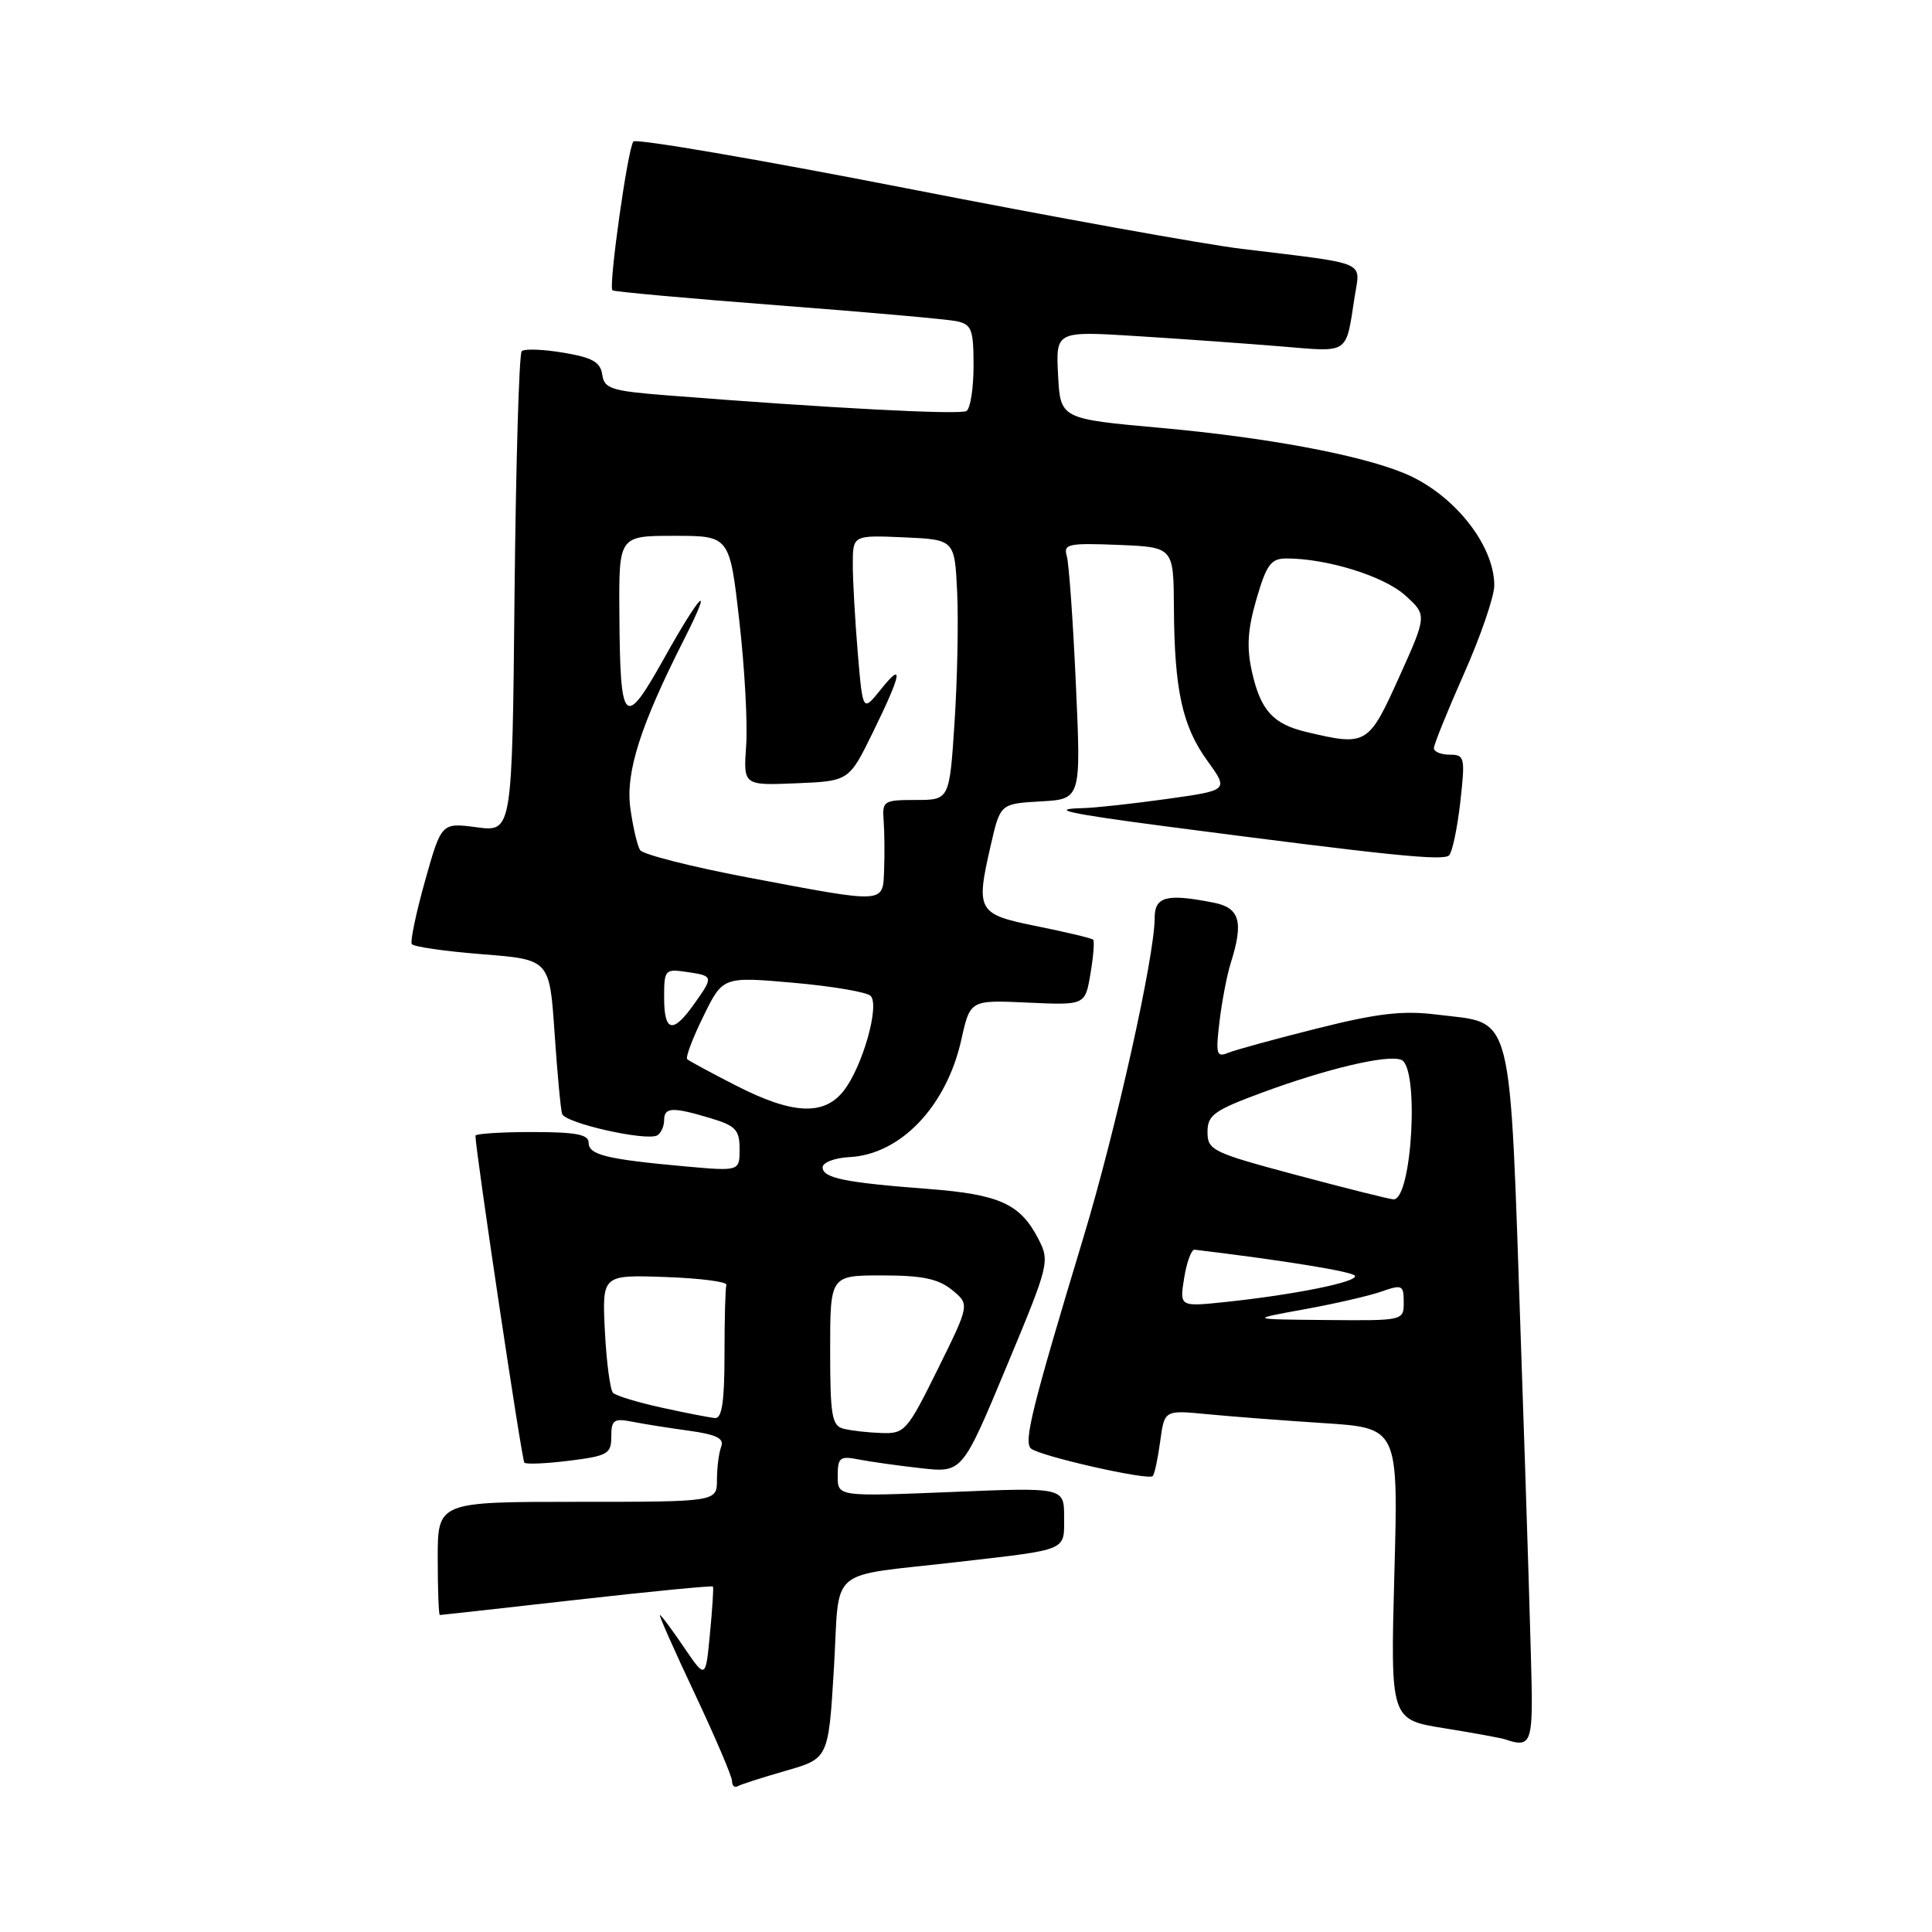 <?xml version="1.0" encoding="UTF-8" standalone="no"?>
<!DOCTYPE svg PUBLIC "-//W3C//DTD SVG 1.1//EN" "http://www.w3.org/Graphics/SVG/1.1/DTD/svg11.dtd" >
<svg xmlns="http://www.w3.org/2000/svg" xmlns:xlink="http://www.w3.org/1999/xlink" version="1.1" viewBox="0 0 256 256">
 <g >
 <path fill="currentColor"
d=" M 104.14 234.63 C 109.78 233.01 109.78 233.01 110.50 221.03 C 111.32 207.28 109.30 209.01 127.00 206.96 C 141.67 205.27 141.00 205.55 141.00 201.02 C 141.00 197.08 141.00 197.08 126.00 197.70 C 111.00 198.31 111.00 198.31 111.00 195.58 C 111.00 193.13 111.29 192.90 113.75 193.38 C 115.26 193.68 118.97 194.20 122.00 194.54 C 127.50 195.16 127.50 195.16 133.33 181.18 C 139.05 167.46 139.13 167.15 137.56 164.11 C 135.18 159.51 132.40 158.26 123.00 157.54 C 111.94 156.70 109.00 156.10 109.00 154.67 C 109.01 154.03 110.62 153.42 112.58 153.32 C 119.34 152.97 125.42 146.58 127.38 137.77 C 128.55 132.50 128.55 132.50 136.17 132.85 C 143.79 133.20 143.79 133.20 144.49 129.03 C 144.88 126.74 145.04 124.71 144.85 124.51 C 144.65 124.32 141.35 123.53 137.50 122.75 C 129.49 121.14 129.27 120.76 131.28 112.00 C 132.54 106.50 132.54 106.50 137.89 106.19 C 143.25 105.89 143.25 105.89 142.56 90.69 C 142.19 82.34 141.64 74.69 141.36 73.70 C 140.88 72.08 141.52 71.94 148.17 72.20 C 155.50 72.50 155.50 72.50 155.55 80.50 C 155.61 91.42 156.66 96.23 159.99 100.82 C 162.81 104.72 162.81 104.72 154.66 105.86 C 150.17 106.49 145.15 107.04 143.50 107.08 C 138.80 107.20 141.54 107.80 154.50 109.50 C 184.13 113.37 191.29 114.11 192.02 113.33 C 192.45 112.87 193.11 109.69 193.50 106.25 C 194.16 100.35 194.08 100.00 192.10 100.00 C 190.94 100.00 190.00 99.61 190.00 99.13 C 190.00 98.65 191.80 94.20 194.00 89.24 C 196.20 84.28 198.00 79.03 198.00 77.57 C 198.00 72.14 192.51 65.33 186.00 62.68 C 180.01 60.23 167.69 57.95 153.82 56.70 C 140.50 55.50 140.50 55.50 140.20 49.68 C 139.90 43.86 139.90 43.86 150.70 44.54 C 156.64 44.91 165.21 45.53 169.75 45.90 C 178.89 46.66 178.30 47.06 179.50 39.31 C 180.25 34.50 181.51 35.04 164.50 32.97 C 159.55 32.37 139.55 28.76 120.05 24.94 C 100.55 21.13 84.29 18.34 83.93 18.75 C 83.19 19.59 80.61 37.95 81.15 38.47 C 81.34 38.65 91.17 39.54 103.00 40.45 C 114.83 41.35 125.51 42.30 126.75 42.56 C 128.75 42.99 129.00 43.64 129.00 48.46 C 129.00 51.44 128.58 54.14 128.06 54.46 C 127.20 54.99 109.86 54.08 88.30 52.38 C 80.99 51.80 80.07 51.51 79.80 49.64 C 79.56 47.97 78.49 47.37 74.63 46.73 C 71.95 46.28 69.47 46.19 69.13 46.54 C 68.78 46.88 68.36 61.36 68.18 78.70 C 67.87 110.24 67.87 110.24 63.18 109.62 C 58.49 109.00 58.49 109.00 56.32 116.72 C 55.13 120.97 54.34 124.74 54.56 125.09 C 54.78 125.45 58.98 126.05 63.89 126.44 C 72.82 127.14 72.82 127.14 73.48 136.82 C 73.84 142.14 74.29 146.99 74.48 147.59 C 74.86 148.83 85.75 151.27 87.11 150.43 C 87.60 150.13 88.00 149.23 88.00 148.44 C 88.00 146.70 89.09 146.65 94.13 148.16 C 97.48 149.16 98.00 149.71 98.00 152.26 C 98.00 155.20 98.00 155.20 90.75 154.55 C 80.39 153.61 78.00 153.03 78.00 151.42 C 78.00 150.32 76.31 150.00 70.50 150.00 C 66.38 150.00 63.00 150.22 63.00 150.49 C 63.00 152.41 69.14 193.48 69.48 193.81 C 69.72 194.05 72.40 193.93 75.45 193.55 C 80.52 192.92 81.00 192.64 81.00 190.35 C 81.00 188.15 81.34 187.91 83.75 188.38 C 85.26 188.68 88.66 189.22 91.31 189.58 C 94.96 190.09 95.98 190.60 95.56 191.70 C 95.25 192.51 95.00 194.48 95.00 196.08 C 95.00 199.00 95.00 199.00 76.50 199.00 C 58.00 199.00 58.00 199.00 58.00 206.50 C 58.00 210.62 58.13 214.00 58.28 214.00 C 58.43 214.00 66.60 213.09 76.43 211.98 C 86.25 210.87 94.38 210.08 94.47 210.23 C 94.57 210.38 94.39 213.20 94.07 216.50 C 93.50 222.50 93.50 222.50 90.61 218.25 C 89.03 215.91 87.60 214.00 87.44 214.00 C 87.27 214.00 89.36 218.70 92.07 224.45 C 94.78 230.20 97.00 235.40 97.00 236.01 C 97.00 236.62 97.34 236.92 97.75 236.68 C 98.16 236.44 101.04 235.52 104.14 234.63 Z  M 202.97 224.75 C 202.95 221.31 202.31 200.51 201.55 178.53 C 199.97 132.75 200.73 135.74 190.31 134.43 C 185.88 133.88 182.51 134.27 174.59 136.26 C 169.04 137.65 163.71 139.11 162.75 139.50 C 161.19 140.14 161.07 139.70 161.59 135.36 C 161.91 132.68 162.58 129.20 163.08 127.60 C 164.80 122.17 164.29 120.31 160.88 119.62 C 154.60 118.37 153.00 118.78 153.00 121.62 C 153.00 126.72 147.88 149.67 143.55 164.00 C 136.76 186.46 135.62 191.03 136.60 191.93 C 137.68 192.92 152.14 196.20 152.74 195.59 C 152.98 195.36 153.42 193.29 153.73 191.00 C 154.29 186.84 154.29 186.84 159.89 187.38 C 162.98 187.68 169.95 188.22 175.39 188.57 C 185.29 189.21 185.29 189.21 184.76 208.53 C 184.24 227.86 184.24 227.86 191.37 229.00 C 195.29 229.63 198.95 230.30 199.50 230.49 C 202.57 231.57 203.00 230.87 202.97 224.75 Z  M 111.75 189.31 C 110.23 188.91 110.00 187.54 110.00 178.93 C 110.00 169.00 110.00 169.00 116.89 169.00 C 122.20 169.00 124.32 169.44 126.14 170.92 C 128.50 172.84 128.50 172.84 124.26 181.42 C 120.19 189.65 119.88 190.00 116.76 189.88 C 114.97 189.82 112.71 189.56 111.75 189.31 Z  M 87.72 186.53 C 84.53 185.83 81.62 184.95 81.23 184.56 C 80.85 184.18 80.36 180.50 80.15 176.39 C 79.78 168.92 79.78 168.92 88.14 169.21 C 92.74 169.37 96.39 169.84 96.25 170.25 C 96.11 170.66 96.00 174.82 96.00 179.50 C 96.00 185.69 95.66 187.97 94.75 187.90 C 94.06 187.84 90.90 187.23 87.72 186.53 Z  M 97.50 143.83 C 94.20 142.14 91.30 140.58 91.06 140.35 C 90.81 140.13 91.77 137.57 93.20 134.67 C 95.78 129.40 95.78 129.40 105.11 130.22 C 110.24 130.67 114.85 131.45 115.36 131.96 C 116.60 133.20 114.28 141.38 111.78 144.55 C 109.16 147.88 105.00 147.67 97.50 143.83 Z  M 88.00 132.17 C 88.00 128.49 88.11 128.36 91.00 128.79 C 94.57 129.31 94.58 129.38 91.93 133.10 C 89.14 137.02 88.00 136.75 88.00 132.17 Z  M 99.00 116.25 C 91.58 114.84 85.19 113.22 84.82 112.64 C 84.44 112.07 83.86 109.55 83.52 107.05 C 82.88 102.32 84.86 96.12 90.68 84.65 C 94.65 76.80 92.88 78.49 88.04 87.15 C 82.70 96.71 82.17 96.18 82.07 81.25 C 82.00 71.00 82.00 71.00 89.34 71.00 C 96.68 71.00 96.68 71.00 97.96 82.25 C 98.67 88.44 99.08 95.88 98.87 98.79 C 98.50 104.08 98.50 104.08 105.50 103.79 C 112.50 103.50 112.50 103.50 115.68 97.00 C 119.50 89.20 119.80 87.48 116.66 91.42 C 114.32 94.33 114.32 94.33 113.66 86.52 C 113.30 82.22 113.00 76.95 113.00 74.80 C 113.00 70.91 113.00 70.91 119.75 71.20 C 126.50 71.50 126.50 71.50 126.83 78.50 C 127.01 82.35 126.85 90.11 126.48 95.75 C 125.81 106.00 125.81 106.00 121.34 106.00 C 117.08 106.00 116.88 106.13 117.09 108.75 C 117.20 110.26 117.23 113.19 117.15 115.25 C 116.97 119.79 117.54 119.76 99.00 116.25 Z  M 173.14 97.00 C 168.68 95.95 167.04 94.14 165.89 89.01 C 165.17 85.79 165.31 83.43 166.49 79.37 C 167.83 74.78 168.41 74.00 170.48 74.00 C 175.82 74.00 183.33 76.33 186.15 78.85 C 189.10 81.50 189.10 81.50 185.38 89.75 C 181.33 98.73 181.08 98.88 173.14 97.00 Z  M 172.76 173.50 C 176.76 172.78 181.37 171.72 183.01 171.15 C 185.80 170.17 186.00 170.27 186.00 172.55 C 186.00 175.00 185.98 175.00 175.75 174.91 C 165.50 174.82 165.50 174.82 172.76 173.50 Z  M 156.91 169.33 C 157.25 167.22 157.87 165.54 158.29 165.59 C 170.17 167.02 179.18 168.49 179.53 169.04 C 180.02 169.84 171.59 171.55 162.39 172.52 C 156.29 173.16 156.29 173.16 156.91 169.33 Z  M 171.75 155.69 C 160.64 152.72 160.00 152.41 160.00 150.00 C 160.00 147.75 160.85 147.14 167.25 144.77 C 175.84 141.60 183.81 139.71 185.67 140.43 C 188.10 141.36 187.10 159.10 184.62 158.92 C 184.01 158.87 178.21 157.42 171.75 155.69 Z "/>
</g>
</svg>